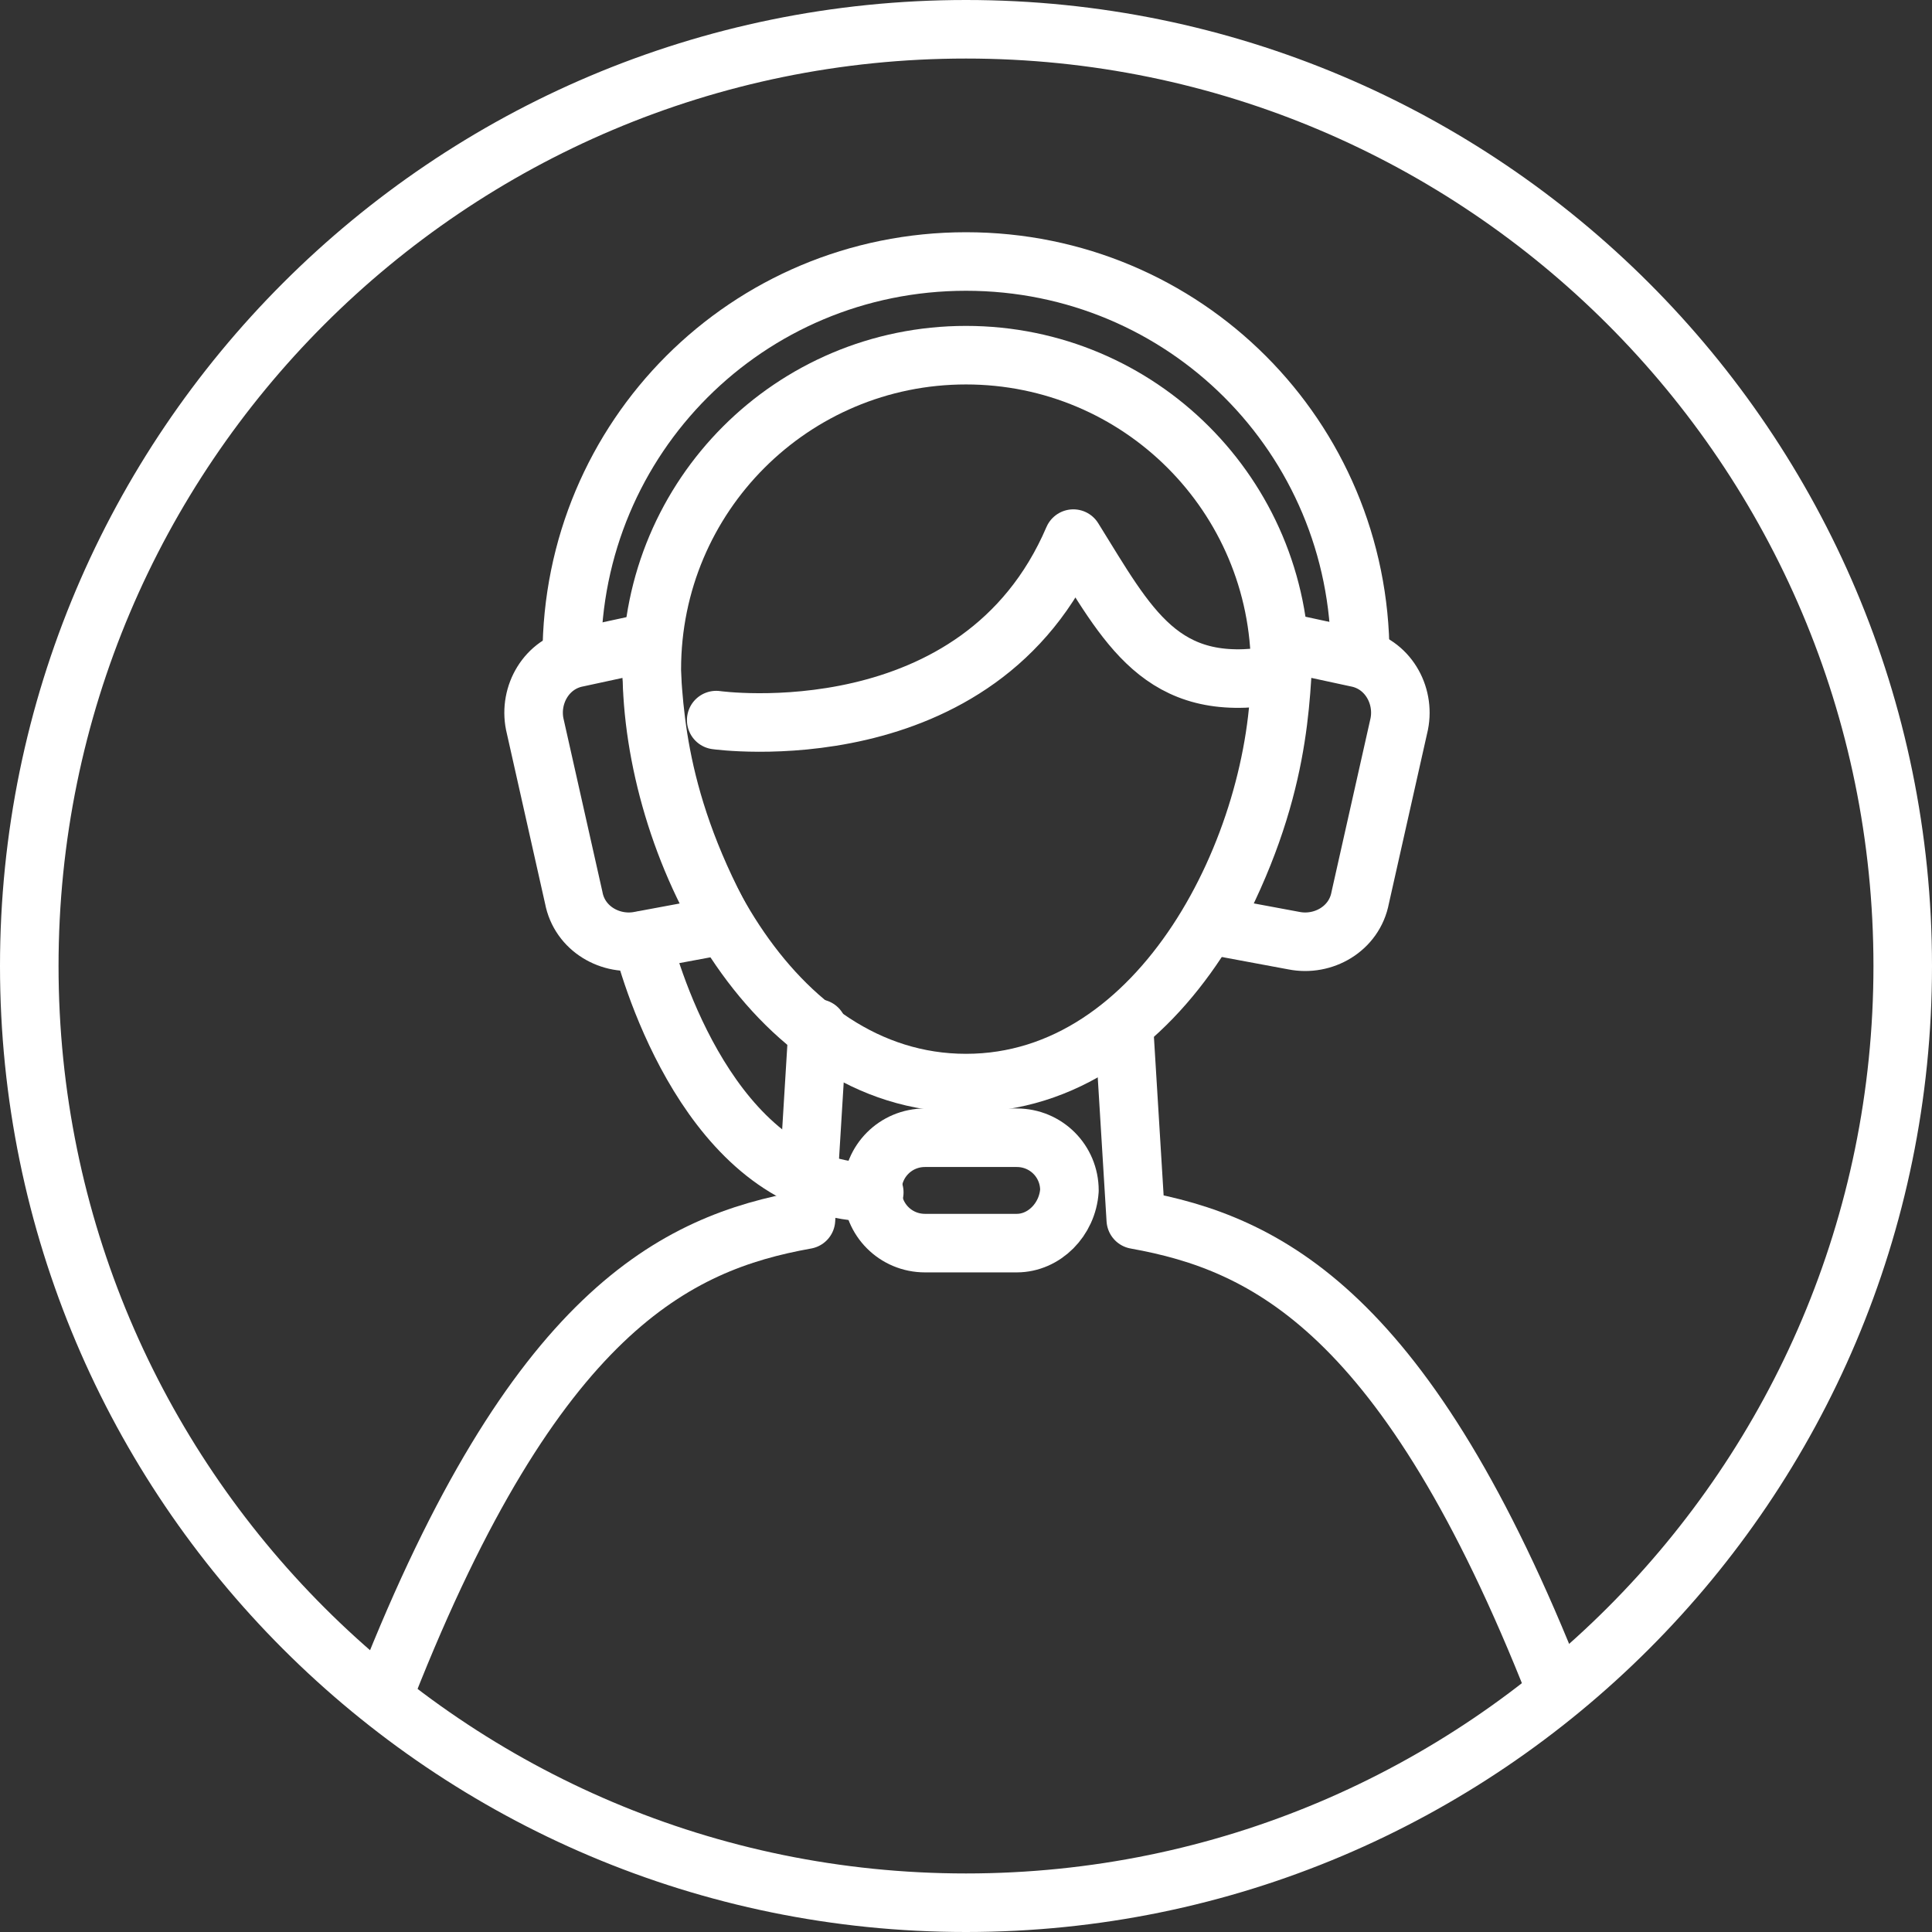 <svg xmlns="http://www.w3.org/2000/svg" width="99" height="99"><rect width="100%" height="100%" fill="#333333" stroke="none"/><path clip-rule="evenodd" fill="none" stroke="#FFF" stroke-width="3" stroke-linecap="round" stroke-linejoin="round" stroke-miterlimit="10" d="M49.5 1.5c26.5 0 48 21.5 48 48s-21.5 48-48 48-48-21.5-48-48 21.5-48 48-48z"/><path fill="none" stroke="#FFF" stroke-width="3" stroke-linecap="round" stroke-linejoin="round" stroke-miterlimit="10" d="M65.6 34.3c0 8.9-6 21.2-16.1 21.2S33.4 43.2 33.4 34.3s7.2-16.1 16.1-16.1 16.1 7.2 16.1 16.1z"/><path fill="none" stroke="#FFF" stroke-width="3" stroke-linecap="round" stroke-linejoin="round" stroke-miterlimit="10" d="M36.7 36.9s13.5 1.9 18.3-9.3c2.8 4.5 4.5 8 10.3 7m-7.7 18.1l.6 9.8c6.7 1.2 13.9 4.7 21.5 24M41.9 52.7l-.6 9.8c-6.7 1.2-13.9 4.7-21.5 24m17.3-39.1l-4.3.8c-1.5.3-3.1-.6-3.4-2.2l-2-8.9c-.3-1.5.6-3.1 2.2-3.4l3.7-.8c.2 2.9.1 7.7 3.8 14.5zm24.9 0l4.3.8c1.5.3 3.1-.6 3.4-2.2l2-8.9c.3-1.5-.6-3.1-2.2-3.4l-3.7-.8c-.2 2.9-.1 7.7-3.8 14.5z"/><path fill="none" stroke="#FFF" stroke-width="3" stroke-linecap="round" stroke-linejoin="round" stroke-miterlimit="10" d="M29.3 33.6c0-11.2 9-20.2 20.2-20.2s20.2 9 20.2 20.2M32.9 48.2c.7 2.7 4 12.9 11.9 12.9"/><path fill="none" stroke="#FFF" stroke-width="3" stroke-linecap="round" stroke-linejoin="round" stroke-miterlimit="10" d="M52.1 63.7h-4.7c-1.5 0-2.7-1.2-2.7-2.7 0-1.5 1.2-2.7 2.7-2.7h4.7c1.5 0 2.7 1.2 2.7 2.7-.1 1.5-1.3 2.7-2.7 2.7z"/></svg>